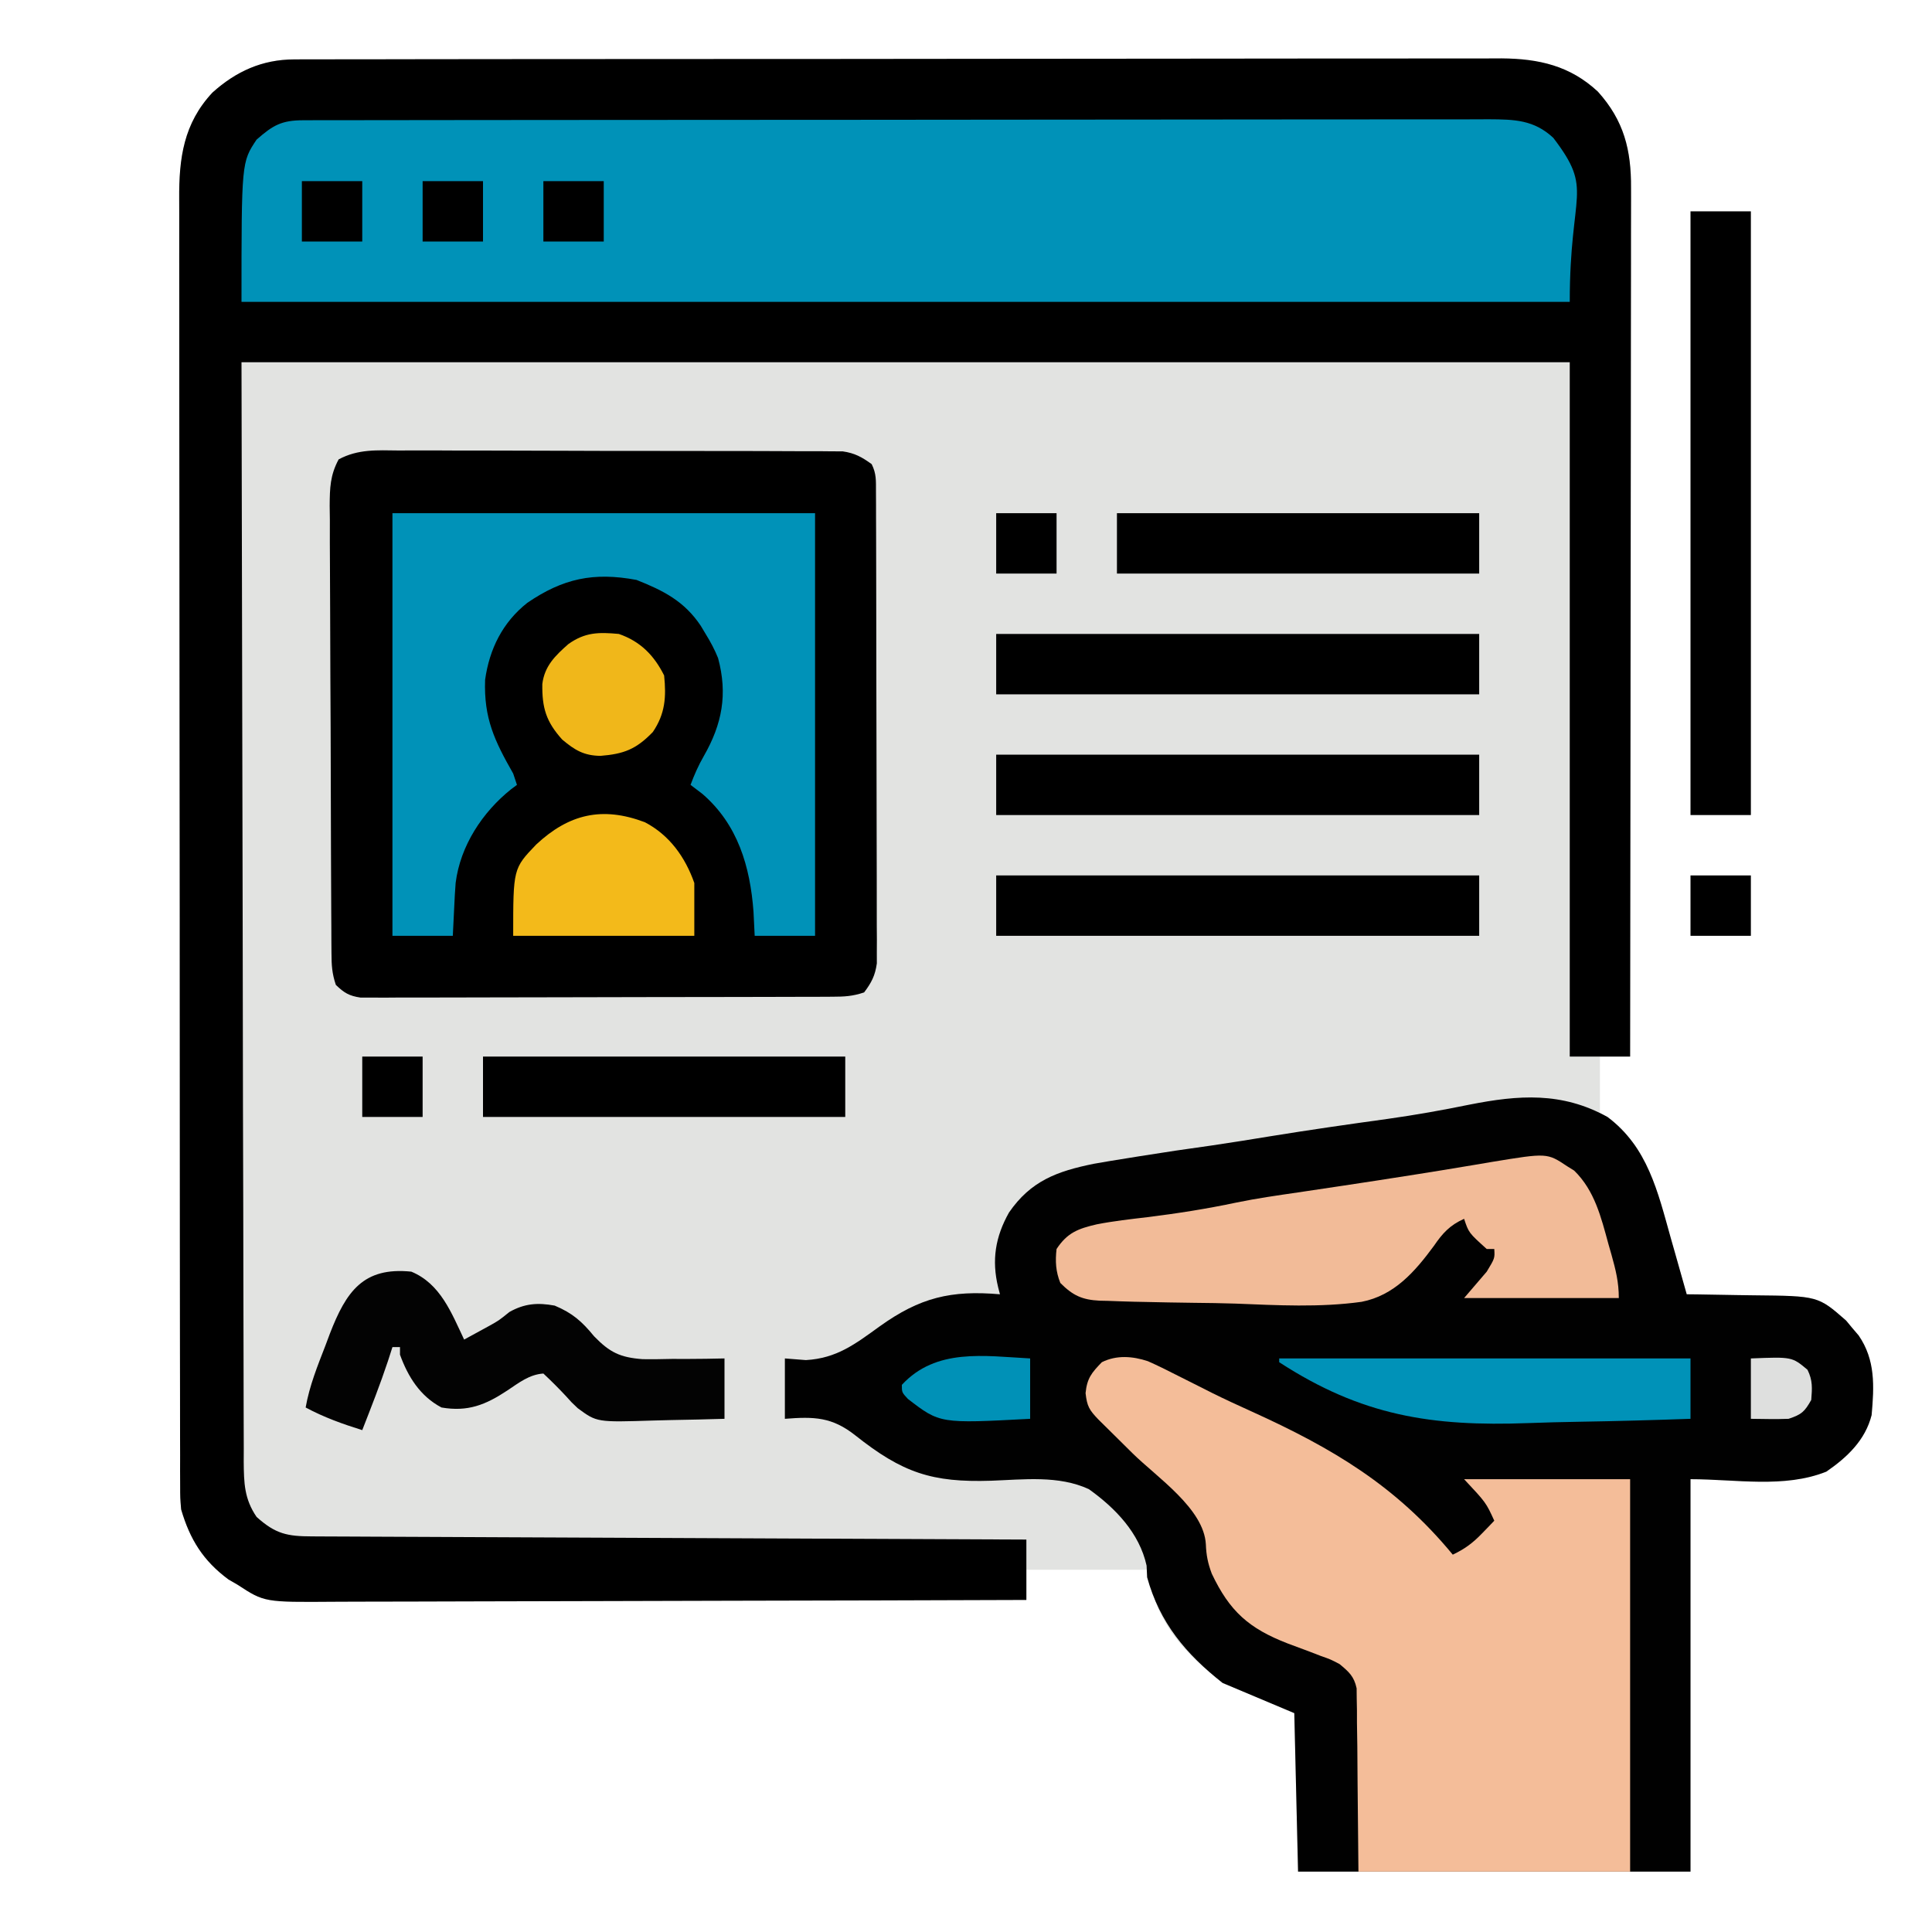<?xml version="1.0" encoding="UTF-8"?>
<svg version="1.1" xmlns="http://www.w3.org/2000/svg" width="512" height="512">
<path d="M0 0 C1.176 -0.006 2.352 -0.013 3.564 -0.02 C5.489 -0.015 5.489 -0.015 7.452 -0.01 C8.836 -0.014 10.22 -0.018 11.604 -0.024 C15.402 -0.036 19.2 -0.036 22.998 -0.033 C27.097 -0.033 31.195 -0.044 35.293 -0.054 C43.321 -0.07 51.349 -0.076 59.376 -0.077 C65.903 -0.078 72.429 -0.082 78.955 -0.088 C97.463 -0.106 115.97 -0.115 134.477 -0.114 C135.974 -0.113 135.974 -0.113 137.5 -0.113 C138.499 -0.113 139.498 -0.113 140.527 -0.113 C156.712 -0.112 172.897 -0.131 189.082 -0.16 C205.705 -0.188 222.328 -0.202 238.95 -0.2 C248.281 -0.2 257.612 -0.205 266.942 -0.227 C274.887 -0.245 282.832 -0.249 290.777 -0.236 C294.829 -0.229 298.881 -0.229 302.933 -0.246 C306.646 -0.262 310.36 -0.259 314.073 -0.242 C316.044 -0.237 318.015 -0.252 319.985 -0.268 C329.844 -0.192 338.146 1.676 345.511 8.554 C352.41 16.228 354.347 23.992 354.283 34.09 C354.285 35.568 354.285 35.568 354.288 37.076 C354.291 40.374 354.28 43.672 354.269 46.97 C354.269 49.335 354.269 51.7 354.27 54.066 C354.271 60.487 354.259 66.908 354.245 73.329 C354.233 79.359 354.232 85.39 354.23 91.42 C354.225 103.363 354.212 115.306 354.193 127.249 C354.175 138.849 354.161 150.448 354.152 162.048 C354.152 162.763 354.151 163.478 354.15 164.215 C354.148 167.804 354.145 171.392 354.143 174.981 C354.122 204.74 354.087 234.499 354.042 264.257 C351.402 264.257 348.762 264.257 346.042 264.257 C346.042 269.537 346.042 274.817 346.042 280.257 C347.362 280.917 348.682 281.577 350.042 282.257 C351.823 283.851 351.823 283.851 353.542 285.757 C354.109 286.366 354.677 286.974 355.261 287.601 C360.561 295.504 362.68 305.347 365.292 314.382 C365.837 316.246 365.837 316.246 366.394 318.148 C367.281 321.183 368.164 324.22 369.042 327.257 C370.433 327.271 370.433 327.271 371.853 327.286 C375.327 327.33 378.801 327.392 382.275 327.465 C383.772 327.493 385.269 327.514 386.767 327.528 C403.841 327.699 403.841 327.699 411.284 334.222 C411.823 334.873 412.362 335.524 412.917 336.195 C413.472 336.843 414.026 337.492 414.597 338.16 C419.076 344.661 418.717 351.629 418.042 359.257 C416.361 365.917 411.578 370.443 406.042 374.257 C394.883 378.721 382.061 376.257 370.042 376.257 C370.042 410.577 370.042 444.897 370.042 480.257 C335.722 480.257 301.402 480.257 266.042 480.257 C265.712 466.397 265.382 452.537 265.042 438.257 C255.637 434.297 255.637 434.297 246.042 430.257 C239.608 425.178 233.644 419.883 229.917 412.445 C229.605 411.84 229.293 411.236 228.972 410.613 C227.655 407.276 226.912 403.737 226.042 400.257 C215.482 400.257 204.922 400.257 194.042 400.257 C194.042 402.897 194.042 405.537 194.042 408.257 C168.121 408.351 142.2 408.421 116.278 408.465 C104.242 408.485 92.206 408.513 80.17 408.559 C69.679 408.599 59.187 408.625 48.696 408.634 C43.141 408.639 37.587 408.651 32.033 408.68 C26.802 408.707 21.571 408.716 16.34 408.71 C14.424 408.711 12.507 408.719 10.59 408.734 C-7.892 408.875 -7.892 408.875 -14.958 404.257 C-15.767 403.788 -16.577 403.319 -17.411 402.835 C-24.113 397.882 -27.628 392.233 -29.958 384.257 C-30.211 381.215 -30.211 381.215 -30.215 377.925 C-30.222 376.665 -30.228 375.405 -30.235 374.107 C-30.232 372.717 -30.229 371.326 -30.225 369.936 C-30.229 368.453 -30.234 366.97 -30.239 365.487 C-30.251 361.415 -30.251 357.344 -30.249 353.272 C-30.248 348.879 -30.259 344.486 -30.269 340.094 C-30.285 331.488 -30.291 322.883 -30.292 314.278 C-30.293 307.283 -30.297 300.287 -30.303 293.292 C-30.321 273.456 -30.33 253.621 -30.329 233.786 C-30.329 232.716 -30.328 231.647 -30.328 230.545 C-30.328 229.475 -30.328 228.404 -30.328 227.301 C-30.327 209.952 -30.346 192.603 -30.375 175.254 C-30.403 157.438 -30.417 139.622 -30.415 121.806 C-30.415 111.805 -30.42 101.803 -30.442 91.802 C-30.46 83.286 -30.464 74.77 -30.451 66.254 C-30.444 61.911 -30.444 57.567 -30.462 53.224 C-30.477 49.244 -30.474 45.264 -30.457 41.284 C-30.454 39.848 -30.458 38.412 -30.469 36.976 C-30.547 26.14 -29.288 16.954 -21.661 8.789 C-15.41 3.168 -8.472 0.012 0 0 Z " fill="#E2E3E1" transform="translate(77.958,15.743)"/>
<path d="M0 0 C1.176 -0.006 2.352 -0.013 3.564 -0.02 C5.489 -0.015 5.489 -0.015 7.452 -0.01 C8.836 -0.014 10.22 -0.018 11.604 -0.024 C15.402 -0.036 19.2 -0.036 22.998 -0.033 C27.097 -0.033 31.195 -0.044 35.293 -0.054 C43.321 -0.07 51.349 -0.076 59.376 -0.077 C65.903 -0.078 72.429 -0.082 78.955 -0.088 C97.463 -0.106 115.97 -0.115 134.477 -0.114 C135.974 -0.113 135.974 -0.113 137.5 -0.113 C138.499 -0.113 139.498 -0.113 140.527 -0.113 C156.712 -0.112 172.897 -0.131 189.082 -0.16 C205.705 -0.188 222.328 -0.202 238.95 -0.2 C248.281 -0.2 257.612 -0.205 266.942 -0.227 C274.887 -0.245 282.832 -0.249 290.777 -0.236 C294.829 -0.229 298.881 -0.229 302.933 -0.246 C306.646 -0.262 310.36 -0.259 314.073 -0.242 C316.044 -0.237 318.015 -0.252 319.985 -0.268 C329.844 -0.192 338.146 1.676 345.511 8.554 C352.41 16.228 354.347 23.992 354.283 34.09 C354.285 35.568 354.285 35.568 354.288 37.076 C354.291 40.374 354.28 43.672 354.269 46.97 C354.269 49.335 354.269 51.7 354.27 54.066 C354.271 60.487 354.259 66.908 354.245 73.329 C354.233 79.359 354.232 85.39 354.23 91.42 C354.225 103.363 354.212 115.306 354.193 127.249 C354.175 138.849 354.161 150.448 354.152 162.048 C354.152 162.763 354.151 163.478 354.15 164.215 C354.148 167.804 354.145 171.392 354.143 174.981 C354.122 204.74 354.087 234.499 354.042 264.257 C348.762 264.257 343.482 264.257 338.042 264.257 C338.042 203.537 338.042 142.817 338.042 80.257 C221.882 80.257 105.722 80.257 -13.958 80.257 C-13.855 129.634 -13.752 179.01 -13.645 229.882 C-13.62 245.49 -13.596 261.097 -13.57 277.178 C-13.533 291.133 -13.533 291.133 -13.493 305.087 C-13.475 311.317 -13.465 317.547 -13.461 323.777 C-13.456 330.959 -13.44 338.14 -13.412 345.322 C-13.398 348.997 -13.389 352.672 -13.393 356.347 C-13.397 360.281 -13.378 364.213 -13.357 368.147 C-13.361 369.296 -13.366 370.446 -13.371 371.63 C-13.321 377.225 -13.229 381.482 -9.958 386.257 C-4.942 390.784 -1.82 391.407 4.762 391.415 C5.971 391.423 5.971 391.423 7.205 391.43 C9.921 391.446 12.637 391.454 15.353 391.463 C17.294 391.472 19.236 391.482 21.177 391.493 C26.459 391.52 31.742 391.541 37.025 391.561 C42.541 391.582 48.057 391.61 53.573 391.637 C64.024 391.687 74.475 391.732 84.927 391.775 C96.822 391.824 108.718 391.879 120.614 391.934 C145.09 392.048 169.566 392.155 194.042 392.257 C194.042 397.537 194.042 402.817 194.042 408.257 C168.121 408.35 142.2 408.421 116.278 408.465 C104.242 408.485 92.206 408.513 80.17 408.559 C69.679 408.599 59.187 408.625 48.696 408.634 C43.141 408.639 37.587 408.651 32.033 408.68 C26.802 408.707 21.571 408.716 16.34 408.71 C14.424 408.711 12.507 408.719 10.59 408.734 C-7.892 408.875 -7.892 408.875 -14.958 404.257 C-15.767 403.788 -16.577 403.319 -17.411 402.835 C-24.113 397.882 -27.628 392.233 -29.958 384.257 C-30.211 381.215 -30.211 381.215 -30.215 377.925 C-30.222 376.665 -30.228 375.405 -30.235 374.107 C-30.232 372.717 -30.229 371.326 -30.225 369.936 C-30.229 368.453 -30.234 366.97 -30.239 365.487 C-30.251 361.415 -30.251 357.344 -30.249 353.272 C-30.248 348.879 -30.259 344.486 -30.269 340.094 C-30.285 331.488 -30.291 322.883 -30.292 314.278 C-30.293 307.283 -30.297 300.287 -30.303 293.292 C-30.321 273.456 -30.33 253.621 -30.329 233.786 C-30.329 232.716 -30.328 231.647 -30.328 230.545 C-30.328 229.475 -30.328 228.404 -30.328 227.301 C-30.327 209.952 -30.346 192.603 -30.375 175.254 C-30.403 157.438 -30.417 139.622 -30.415 121.806 C-30.415 111.805 -30.42 101.803 -30.442 91.802 C-30.46 83.286 -30.464 74.77 -30.451 66.254 C-30.444 61.911 -30.444 57.567 -30.462 53.224 C-30.477 49.244 -30.474 45.264 -30.457 41.284 C-30.454 39.848 -30.458 38.412 -30.469 36.976 C-30.547 26.14 -29.288 16.954 -21.661 8.789 C-15.41 3.168 -8.472 0.012 0 0 Z " fill="#000000" transform="translate(77.958,15.743)"/>
<path d="M0 0 C10.652 7.968 13.337 19.821 16.75 32 C17.165 33.457 17.58 34.914 17.996 36.371 C19.006 39.912 20.006 43.455 21 47 C21.927 47.009 22.855 47.019 23.811 47.028 C27.285 47.073 30.758 47.134 34.232 47.208 C35.73 47.236 37.227 47.257 38.725 47.271 C55.798 47.442 55.798 47.442 63.242 53.965 C63.781 54.616 64.32 55.267 64.875 55.938 C65.429 56.586 65.984 57.234 66.555 57.902 C71.034 64.404 70.675 71.371 70 79 C68.319 85.66 63.536 90.185 58 94 C46.841 98.464 34.019 96 22 96 C22 130.32 22 164.64 22 200 C-12.32 200 -46.64 200 -82 200 C-82.33 186.14 -82.66 172.28 -83 158 C-89.27 155.36 -95.54 152.72 -102 150 C-111.738 142.312 -118.659 134.08 -122 122 C-122.046 120.978 -122.093 119.956 -122.141 118.902 C-124.041 110.274 -130.395 103.667 -137.456 98.635 C-145.482 94.932 -154.704 96.098 -163.352 96.408 C-179.049 96.919 -186.838 94.305 -199.355 84.371 C-205.502 79.525 -210.186 79.385 -218 80 C-218 74.72 -218 69.44 -218 64 C-216.164 64.144 -214.329 64.289 -212.438 64.438 C-204.254 63.967 -199.399 60.211 -192.875 55.5 C-182.198 47.851 -173.978 45.877 -161 47 C-161.159 46.386 -161.319 45.772 -161.483 45.139 C-163.229 37.914 -162.223 31.772 -158.605 25.328 C-152.815 16.932 -145.869 14.402 -136.167 12.422 C-133.2 11.891 -130.228 11.405 -127.25 10.938 C-126.186 10.765 -125.122 10.593 -124.025 10.416 C-117.634 9.39 -111.236 8.436 -104.824 7.555 C-99.664 6.806 -94.521 5.961 -89.375 5.125 C-79 3.439 -68.606 1.946 -58.194 0.509 C-50.946 -0.513 -43.795 -1.781 -36.625 -3.25 C-23.543 -5.842 -12.092 -6.685 0 0 Z " fill="#010101" transform="translate(426,296)"/>
<path d="M0 0 C1.29 -0.006 2.58 -0.011 3.909 -0.017 C7.44 -0.031 10.97 -0.014 14.502 0.009 C18.2 0.03 21.899 0.024 25.597 0.021 C31.808 0.021 38.018 0.041 44.229 0.073 C51.405 0.11 58.581 0.119 65.757 0.112 C72.666 0.106 79.574 0.116 86.483 0.136 C89.421 0.144 92.358 0.147 95.296 0.145 C99.399 0.144 103.502 0.168 107.605 0.195 C109.432 0.191 109.432 0.191 111.296 0.186 C112.415 0.198 113.533 0.209 114.686 0.221 C115.656 0.225 116.625 0.228 117.624 0.232 C120.811 0.688 122.709 1.738 125.303 3.615 C126.585 6.179 126.434 8 126.443 10.871 C126.449 11.986 126.455 13.101 126.46 14.249 C126.462 16.092 126.462 16.092 126.464 17.972 C126.469 19.261 126.474 20.551 126.479 21.879 C126.492 25.423 126.498 28.966 126.503 32.51 C126.506 34.723 126.51 36.937 126.514 39.151 C126.528 46.075 126.538 53 126.542 59.924 C126.546 67.919 126.564 75.914 126.593 83.91 C126.614 90.088 126.624 96.266 126.626 102.445 C126.627 106.135 126.633 109.826 126.65 113.517 C126.67 117.635 126.666 121.752 126.659 125.87 C126.668 127.093 126.678 128.315 126.687 129.575 C126.679 131.26 126.679 131.26 126.67 132.978 C126.672 133.952 126.673 134.925 126.675 135.928 C126.229 139.151 125.253 141.026 123.303 143.615 C120.233 144.638 118.135 144.746 114.92 144.756 C113.802 144.761 112.685 144.767 111.534 144.773 C110.307 144.774 109.08 144.775 107.817 144.776 C105.88 144.784 105.88 144.784 103.904 144.791 C100.36 144.805 96.817 144.811 93.274 144.815 C91.06 144.818 88.847 144.822 86.634 144.827 C79.71 144.841 72.786 144.85 65.861 144.854 C57.866 144.859 49.871 144.876 41.876 144.905 C35.697 144.927 29.518 144.937 23.338 144.938 C19.647 144.939 15.956 144.945 12.265 144.963 C8.149 144.983 4.034 144.978 -0.082 144.972 C-1.306 144.981 -2.531 144.99 -3.793 145 C-5.473 144.991 -5.473 144.991 -7.187 144.983 C-8.647 144.985 -8.647 144.985 -10.136 144.987 C-13.163 144.548 -14.514 143.731 -16.697 141.615 C-17.718 138.552 -17.833 136.448 -17.851 133.239 C-17.86 132.123 -17.868 131.007 -17.877 129.857 C-17.881 128.632 -17.886 127.407 -17.89 126.145 C-17.898 124.855 -17.906 123.566 -17.915 122.237 C-17.941 117.959 -17.956 113.682 -17.971 109.404 C-17.976 107.931 -17.981 106.458 -17.987 104.985 C-18.008 98.858 -18.027 92.732 -18.038 86.605 C-18.055 77.826 -18.088 69.047 -18.145 60.268 C-18.184 54.093 -18.203 47.919 -18.208 41.745 C-18.212 38.058 -18.224 34.371 -18.256 30.683 C-18.292 26.57 -18.288 22.458 -18.281 18.344 C-18.297 17.123 -18.314 15.902 -18.33 14.644 C-18.295 9.901 -18.212 6.578 -15.954 2.358 C-10.775 -0.414 -5.785 -0.063 0 0 Z " fill="#000000" transform="translate(105.697,119.385)"/>
<path d="M0 0 C1.146 -0.004 2.293 -0.008 3.474 -0.012 C4.744 -0.011 6.014 -0.01 7.323 -0.009 C8.677 -0.012 10.032 -0.015 11.386 -0.018 C15.121 -0.026 18.856 -0.028 22.591 -0.029 C26.615 -0.03 30.638 -0.038 34.661 -0.045 C43.465 -0.058 52.269 -0.064 61.072 -0.069 C66.567 -0.072 72.062 -0.076 77.557 -0.08 C92.763 -0.092 107.969 -0.103 123.175 -0.106 C124.149 -0.106 125.122 -0.107 126.126 -0.107 C127.102 -0.107 128.078 -0.107 129.084 -0.107 C131.062 -0.108 133.04 -0.108 135.018 -0.109 C135.999 -0.109 136.98 -0.109 137.991 -0.109 C153.891 -0.113 169.792 -0.131 185.692 -0.154 C202.007 -0.178 218.322 -0.19 234.638 -0.192 C243.802 -0.192 252.966 -0.198 262.13 -0.216 C269.933 -0.232 277.737 -0.237 285.54 -0.229 C289.523 -0.225 293.505 -0.226 297.488 -0.24 C301.133 -0.252 304.779 -0.251 308.424 -0.239 C310.368 -0.236 312.312 -0.248 314.256 -0.26 C320.942 -0.222 326.146 -0.123 331.277 4.667 C342.099 18.819 335.633 18.483 335.633 48.131 C219.473 48.131 103.313 48.131 -16.367 48.131 C-16.367 11.131 -16.367 11.131 -12.367 5.131 C-8.027 1.307 -5.736 0.007 0 0 Z " fill="#0092B8" transform="translate(80.367,31.869)"/>
<path d="M0 0 C2.522 1.116 4.974 2.326 7.429 3.583 C9.461 4.605 11.494 5.626 13.526 6.646 C14.663 7.221 15.801 7.796 16.972 8.388 C20.472 10.131 24.02 11.753 27.581 13.366 C48.976 23.082 65.735 32.994 80.804 51.271 C83.985 49.762 86.102 48.192 88.554 45.646 C89.167 45.014 89.781 44.383 90.413 43.732 C90.872 43.25 91.331 42.768 91.804 42.271 C89.602 37.463 89.602 37.463 83.804 31.271 C98.324 31.271 112.844 31.271 127.804 31.271 C127.804 65.591 127.804 99.911 127.804 135.271 C104.044 135.271 80.284 135.271 55.804 135.271 C55.554 110.021 55.554 110.021 55.506 102.063 C55.476 99.981 55.446 97.9 55.413 95.818 C55.411 94.197 55.411 94.197 55.41 92.543 C55.38 90.991 55.38 90.991 55.35 89.407 C55.341 88.51 55.332 87.612 55.323 86.688 C54.64 83.51 53.273 82.319 50.804 80.271 C48.442 79.032 48.442 79.032 45.847 78.123 C44.899 77.756 43.95 77.39 42.974 77.013 C40.998 76.273 39.022 75.536 37.044 74.802 C26.776 70.826 21.663 66.29 16.933 56.298 C15.895 53.515 15.483 51.457 15.366 48.521 C14.847 39.056 2.402 30.785 -4.071 24.396 C-6.155 22.339 -8.235 20.279 -10.313 18.216 C-11.227 17.314 -12.141 16.412 -13.083 15.482 C-15.542 12.91 -16.117 11.981 -16.509 8.458 C-16.125 4.54 -14.904 3.058 -12.196 0.271 C-8.311 -1.671 -4.031 -1.338 0 0 Z " fill="#F4BD99" transform="translate(304.196,360.729)"/>
<path d="M0 0 C36.96 0 73.92 0 112 0 C112 36.96 112 73.92 112 112 C106.72 112 101.44 112 96 112 C95.897 109.896 95.794 107.793 95.688 105.625 C94.795 93.64 91.536 82.49 82.125 74.375 C81.094 73.591 80.062 72.808 79 72 C80 69.315 81.077 66.867 82.508 64.379 C87.371 55.909 88.881 47.969 86.297 38.395 C85.367 36.105 84.301 34.099 83 32 C82.364 30.937 82.364 30.937 81.715 29.852 C77.363 23.329 71.83 20.518 64.688 17.688 C53.303 15.565 45.209 17.291 35.75 23.75 C29.223 28.899 25.704 35.966 24.559 44.156 C24.189 54.37 27.073 60.339 32 69 C32.33 69.99 32.66 70.98 33 72 C32.492 72.378 31.984 72.755 31.461 73.145 C23.864 79.219 17.993 88.116 16.751 97.974 C16.584 100.108 16.468 102.236 16.375 104.375 C16.251 106.891 16.128 109.407 16 112 C10.72 112 5.44 112 0 112 C0 75.04 0 38.08 0 0 Z " fill="#0092B8" transform="translate(104,136)"/>
<path d="M0 0 C0.615 0.383 1.23 0.766 1.863 1.16 C7.288 6.446 9.002 13.541 10.938 20.625 C11.34 22.03 11.34 22.03 11.75 23.463 C12.879 27.498 13.688 30.708 13.688 34.938 C0.158 34.938 -13.373 34.938 -27.312 34.938 C-24.343 31.473 -24.343 31.473 -21.312 27.938 C-19.163 24.385 -19.163 24.385 -19.312 21.938 C-19.973 21.938 -20.633 21.938 -21.312 21.938 C-26.08 17.635 -26.08 17.635 -27.312 13.938 C-31.124 15.647 -33.017 17.764 -35.321 21.12 C-40.346 27.948 -45.809 34.245 -54.476 35.934 C-65.509 37.469 -76.787 36.847 -87.878 36.407 C-91.563 36.28 -95.247 36.238 -98.933 36.199 C-103.348 36.149 -107.762 36.059 -112.176 35.961 C-113.01 35.944 -113.844 35.928 -114.704 35.911 C-117.063 35.855 -119.42 35.771 -121.779 35.677 C-122.471 35.663 -123.163 35.649 -123.877 35.635 C-128.552 35.407 -131.018 34.241 -134.312 30.938 C-135.53 27.927 -135.686 25.156 -135.312 21.938 C-132.455 17.606 -129.604 16.549 -124.674 15.4 C-120.231 14.53 -115.744 14.031 -111.25 13.5 C-103.282 12.514 -95.485 11.285 -87.629 9.621 C-82.222 8.507 -76.773 7.733 -71.312 6.938 C-68.104 6.461 -64.896 5.981 -61.688 5.5 C-60.407 5.309 -60.407 5.309 -59.101 5.113 C-53.313 4.245 -47.53 3.352 -41.75 2.438 C-40.978 2.316 -40.206 2.195 -39.41 2.069 C-35.342 1.427 -31.277 0.766 -27.215 0.082 C-26.373 -0.057 -25.531 -0.196 -24.664 -0.34 C-23.073 -0.603 -21.482 -0.872 -19.892 -1.148 C-5.318 -3.541 -5.318 -3.541 0 0 Z " fill="#F2BB98" transform="translate(415.312,309.062)"/>
<path d="M0 0 C5.28 0 10.56 0 16 0 C16 52.8 16 105.6 16 160 C10.72 160 5.44 160 0 160 C0 107.2 0 54.4 0 0 Z " fill="#000000" transform="translate(448,56)"/>
<path d="M0 0 C7.706 3.183 10.636 10.9 14 18 C15.377 17.253 16.751 16.503 18.125 15.75 C18.953 15.298 19.78 14.845 20.633 14.379 C23.184 12.961 23.184 12.961 26 10.688 C30.011 8.431 33.49 8.166 38 9 C42.719 10.985 45.215 13.185 48.43 17.117 C52.604 21.423 55.336 22.742 61.32 23.195 C63.922 23.222 66.524 23.197 69.125 23.125 C70.477 23.123 71.828 23.126 73.18 23.133 C76.453 23.133 79.727 23.073 83 23 C83 28.28 83 33.56 83 39 C78.302 39.138 73.611 39.258 68.913 39.33 C67.318 39.36 65.724 39.4 64.13 39.453 C49.181 39.93 49.181 39.93 44.109 36.191 C42.452 34.635 42.452 34.635 41 33 C39.048 30.917 37.093 28.95 35 27 C31.264 27.248 28.484 29.477 25.438 31.5 C19.653 35.33 14.966 37.194 8 36 C2.352 33.016 -0.866 27.885 -3 22 C-3 21.34 -3 20.68 -3 20 C-3.66 20 -4.32 20 -5 20 C-5.392 21.217 -5.784 22.434 -6.188 23.688 C-8.243 29.873 -10.627 35.931 -13 42 C-18.233 40.36 -23.152 38.61 -28 36 C-26.984 30.233 -24.859 25.005 -22.75 19.562 C-22.367 18.538 -21.984 17.514 -21.59 16.459 C-17.279 5.321 -12.769 -1.31 0 0 Z " fill="#030303" transform="translate(109,337)"/>
<path d="M0 0 C42.24 0 84.48 0 128 0 C128 5.28 128 10.56 128 16 C85.76 16 43.52 16 0 16 C0 10.72 0 5.44 0 0 Z " fill="#000000" transform="translate(264,232)"/>
<path d="M0 0 C42.24 0 84.48 0 128 0 C128 5.28 128 10.56 128 16 C85.76 16 43.52 16 0 16 C0 10.72 0 5.44 0 0 Z " fill="#000000" transform="translate(264,200)"/>
<path d="M0 0 C42.24 0 84.48 0 128 0 C128 5.28 128 10.56 128 16 C85.76 16 43.52 16 0 16 C0 10.72 0 5.44 0 0 Z " fill="#000000" transform="translate(264,168)"/>
<path d="M0 0 C31.68 0 63.36 0 96 0 C96 5.28 96 10.56 96 16 C64.32 16 32.64 16 0 16 C0 10.72 0 5.44 0 0 Z " fill="#000000" transform="translate(128,280)"/>
<path d="M0 0 C31.68 0 63.36 0 96 0 C96 5.28 96 10.56 96 16 C64.32 16 32.64 16 0 16 C0 10.72 0 5.44 0 0 Z " fill="#000000" transform="translate(296,136)"/>
<path d="M0 0 C35.97 0 71.94 0 109 0 C109 5.28 109 10.56 109 16 C99.218 16.344 89.44 16.617 79.653 16.777 C75.105 16.854 70.561 16.958 66.016 17.132 C40.296 18.087 21.81 15.165 0 1 C0 0.67 0 0.34 0 0 Z " fill="#0092B8" transform="translate(339,360)"/>
<path d="M0 0 C6.554 3.435 10.696 9.27 13.102 16.102 C13.102 20.722 13.102 25.342 13.102 30.102 C-2.738 30.102 -18.578 30.102 -34.898 30.102 C-34.898 12.281 -34.898 12.281 -28.805 5.914 C-20.137 -2.176 -11.31 -4.276 0 0 Z " fill="#F3BA1A" transform="translate(170.898,217.898)"/>
<path d="M0 0 C5.675 1.964 9.314 5.628 12 11 C12.591 16.679 12.294 21.169 9 26 C4.571 30.578 1.326 31.812 -4.875 32.312 C-9.235 32.248 -11.638 30.827 -15 28 C-19.302 23.233 -20.363 19.563 -20.281 13.281 C-19.692 8.5 -16.852 5.75 -13.375 2.688 C-8.923 -0.476 -5.354 -0.488 0 0 Z " fill="#F0B71A" transform="translate(164,168)"/>
<path d="M0 0 C0 5.28 0 10.56 0 16 C-23.911 17.267 -23.911 17.267 -32.402 10.727 C-34 9 -34 9 -34 7 C-24.932 -2.799 -12.157 -0.644 0 0 Z " fill="#0091B7" transform="translate(273,360)"/>
<path d="M0 0 C5.28 0 10.56 0 16 0 C16 5.28 16 10.56 16 16 C10.72 16 5.44 16 0 16 C0 10.72 0 5.44 0 0 Z " fill="#000000" transform="translate(96,280)"/>
<path d="M0 0 C5.28 0 10.56 0 16 0 C16 5.28 16 10.56 16 16 C10.72 16 5.44 16 0 16 C0 10.72 0 5.44 0 0 Z " fill="#000000" transform="translate(448,232)"/>
<path d="M0 0 C5.28 0 10.56 0 16 0 C16 5.28 16 10.56 16 16 C10.72 16 5.44 16 0 16 C0 10.72 0 5.44 0 0 Z " fill="#000000" transform="translate(264,136)"/>
<path d="M0 0 C5.28 0 10.56 0 16 0 C16 5.28 16 10.56 16 16 C10.72 16 5.44 16 0 16 C0 10.72 0 5.44 0 0 Z " fill="#000000" transform="translate(144,48)"/>
<path d="M0 0 C5.28 0 10.56 0 16 0 C16 5.28 16 10.56 16 16 C10.72 16 5.44 16 0 16 C0 10.72 0 5.44 0 0 Z " fill="#000000" transform="translate(112,48)"/>
<path d="M0 0 C5.28 0 10.56 0 16 0 C16 5.28 16 10.56 16 16 C10.72 16 5.44 16 0 16 C0 10.72 0 5.44 0 0 Z " fill="#000000" transform="translate(80,48)"/>
<path d="M0 0 C10.903 -0.436 10.903 -0.436 15 3 C16.405 5.809 16.249 7.888 16 11 C14.22 14.136 13.477 14.841 10 16 C8.272 16.068 6.542 16.085 4.812 16.062 C3.224 16.042 1.636 16.021 0 16 C0 10.72 0 5.44 0 0 Z " fill="#DEDFDE" transform="translate(464,360)"/>
</svg>
